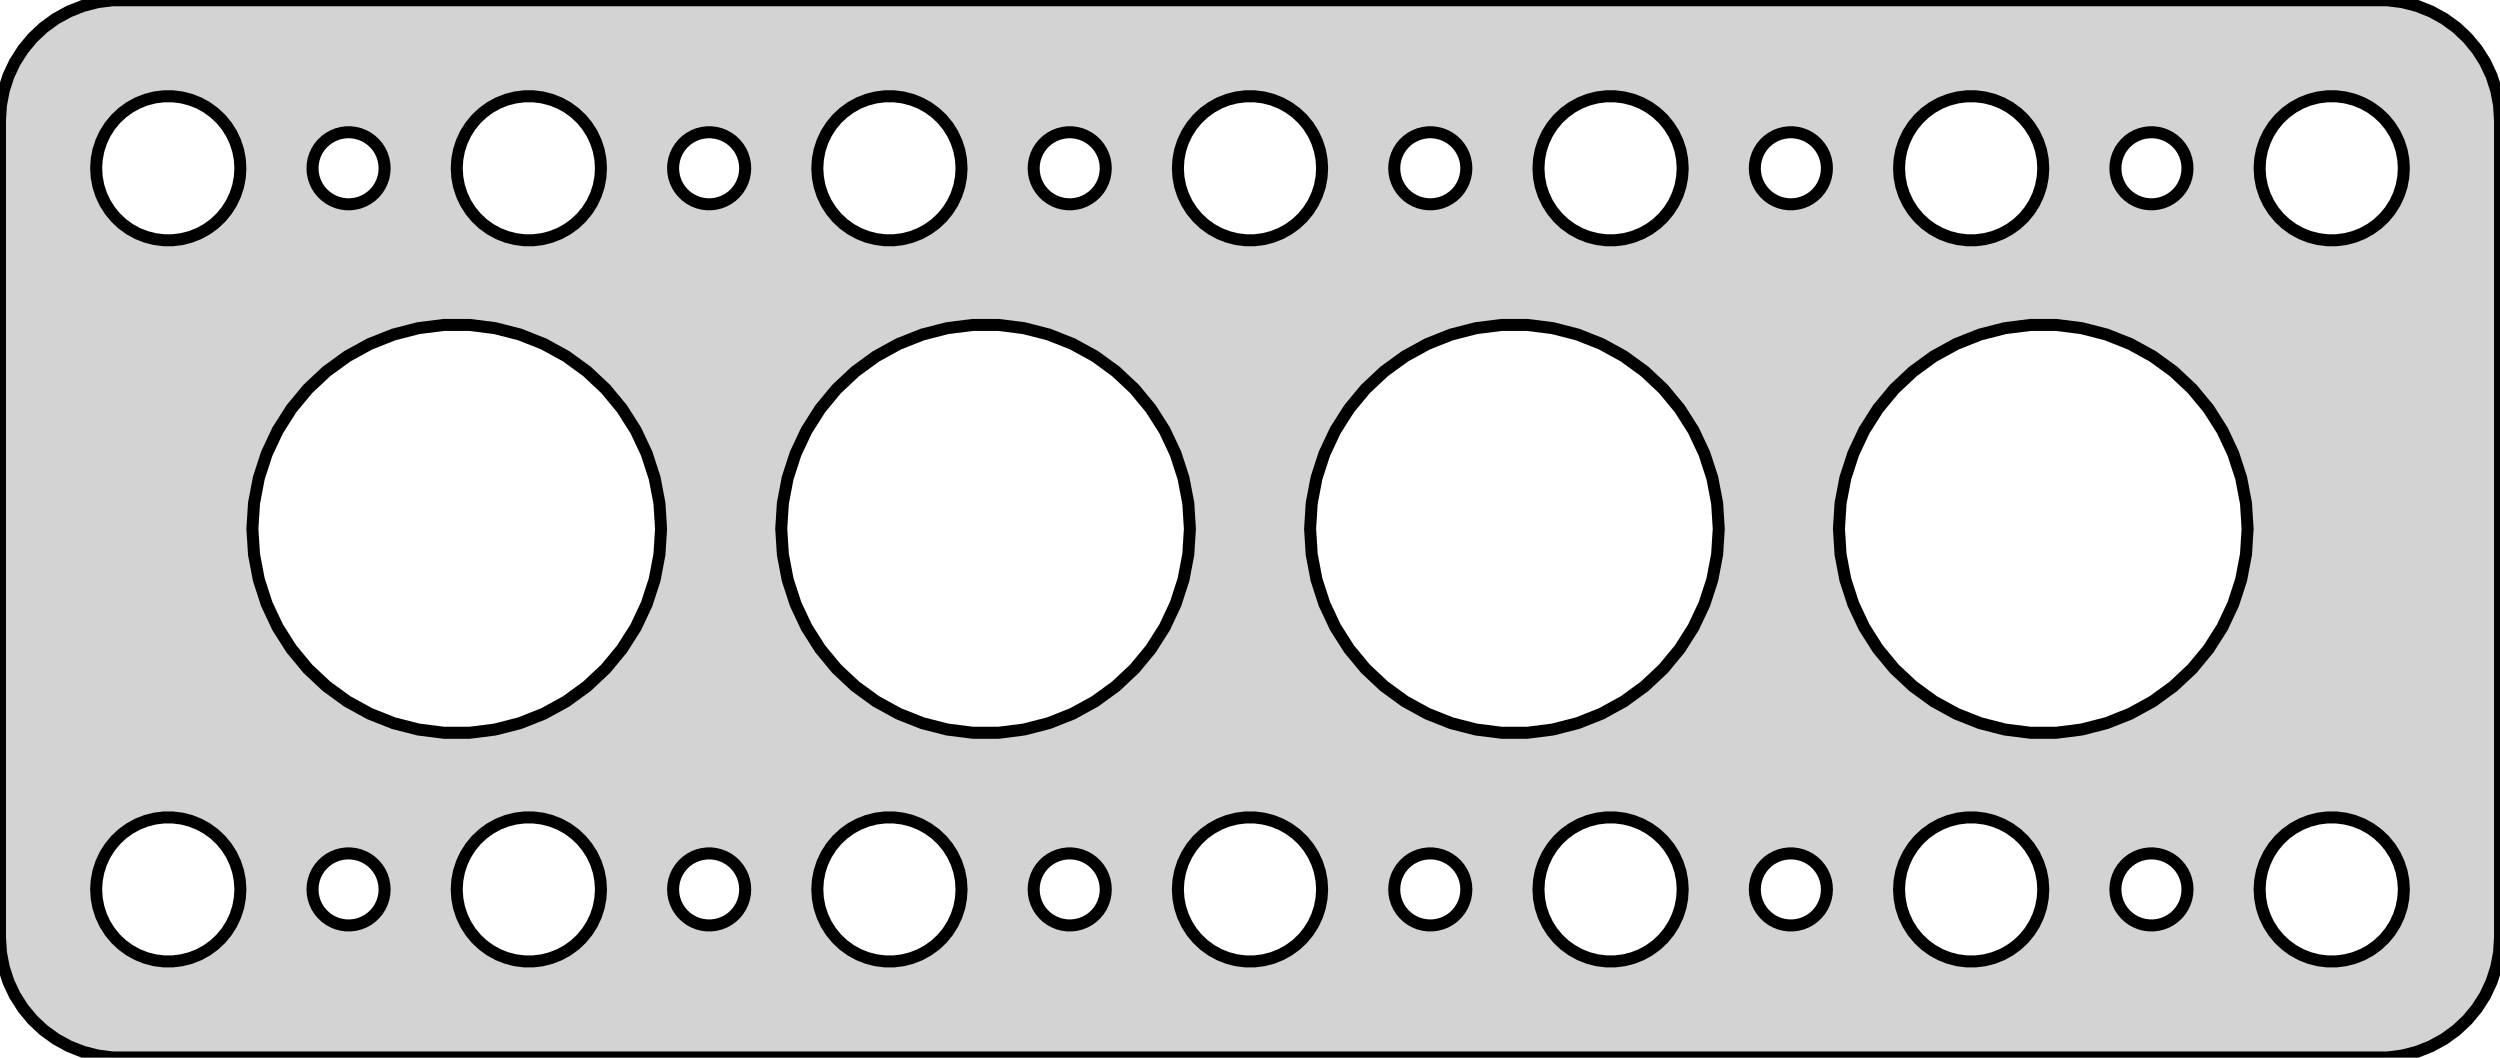 <?xml version="1.0" standalone="no"?>
<!DOCTYPE svg PUBLIC "-//W3C//DTD SVG 1.1//EN" "http://www.w3.org/Graphics/SVG/1.1/DTD/svg11.dtd">
<svg width="104mm" height="44mm" viewBox="-52 -76 104 44" xmlns="http://www.w3.org/2000/svg" version="1.1">
<title>OpenSCAD Model</title>
<path d="
M 47.937,-32.089 L 48.545,-32.245 L 49.129,-32.476 L 49.679,-32.778 L 50.187,-33.147 L 50.645,-33.577
 L 51.045,-34.061 L 51.382,-34.591 L 51.649,-35.159 L 51.843,-35.757 L 51.961,-36.373 L 52,-37
 L 52,-71 L 51.961,-71.627 L 51.843,-72.243 L 51.649,-72.841 L 51.382,-73.409 L 51.045,-73.939
 L 50.645,-74.423 L 50.187,-74.853 L 49.679,-75.222 L 49.129,-75.524 L 48.545,-75.755 L 47.937,-75.911
 L 47.314,-75.99 L -47.314,-75.99 L -47.937,-75.911 L -48.545,-75.755 L -49.129,-75.524 L -49.679,-75.222
 L -50.187,-74.853 L -50.645,-74.423 L -51.045,-73.939 L -51.382,-73.409 L -51.649,-72.841 L -51.843,-72.243
 L -51.961,-71.627 L -52,-71 L -52,-37 L -51.961,-36.373 L -51.843,-35.757 L -51.649,-35.159
 L -51.382,-34.591 L -51.045,-34.061 L -50.645,-33.577 L -50.187,-33.147 L -49.679,-32.778 L -49.129,-32.476
 L -48.545,-32.245 L -47.937,-32.089 L -47.314,-32.01 L 47.314,-32.01 z
M 14.812,-66.006 L 14.438,-66.053 L 14.073,-66.147 L 13.723,-66.285 L 13.393,-66.467 L 13.088,-66.688
 L 12.813,-66.946 L 12.573,-67.237 L 12.371,-67.555 L 12.211,-67.896 L 12.094,-68.254 L 12.024,-68.624
 L 12,-69 L 12.024,-69.376 L 12.094,-69.746 L 12.211,-70.104 L 12.371,-70.445 L 12.573,-70.763
 L 12.813,-71.054 L 13.088,-71.311 L 13.393,-71.533 L 13.723,-71.715 L 14.073,-71.853 L 14.438,-71.947
 L 14.812,-71.994 L 15.188,-71.994 L 15.562,-71.947 L 15.927,-71.853 L 16.277,-71.715 L 16.608,-71.533
 L 16.912,-71.311 L 17.187,-71.054 L 17.427,-70.763 L 17.629,-70.445 L 17.789,-70.104 L 17.906,-69.746
 L 17.976,-69.376 L 18,-69 L 17.976,-68.624 L 17.906,-68.254 L 17.789,-67.896 L 17.629,-67.555
 L 17.427,-67.237 L 17.187,-66.946 L 16.912,-66.688 L 16.608,-66.467 L 16.277,-66.285 L 15.927,-66.147
 L 15.562,-66.053 L 15.188,-66.006 z
M -0.188,-66.006 L -0.562,-66.053 L -0.927,-66.147 L -1.277,-66.285 L -1.607,-66.467 L -1.912,-66.688
 L -2.187,-66.946 L -2.427,-67.237 L -2.629,-67.555 L -2.789,-67.896 L -2.906,-68.254 L -2.976,-68.624
 L -3,-69 L -2.976,-69.376 L -2.906,-69.746 L -2.789,-70.104 L -2.629,-70.445 L -2.427,-70.763
 L -2.187,-71.054 L -1.912,-71.311 L -1.607,-71.533 L -1.277,-71.715 L -0.927,-71.853 L -0.562,-71.947
 L -0.188,-71.994 L 0.188,-71.994 L 0.562,-71.947 L 0.927,-71.853 L 1.277,-71.715 L 1.607,-71.533
 L 1.912,-71.311 L 2.187,-71.054 L 2.427,-70.763 L 2.629,-70.445 L 2.789,-70.104 L 2.906,-69.746
 L 2.976,-69.376 L 3,-69 L 2.976,-68.624 L 2.906,-68.254 L 2.789,-67.896 L 2.629,-67.555
 L 2.427,-67.237 L 2.187,-66.946 L 1.912,-66.688 L 1.607,-66.467 L 1.277,-66.285 L 0.927,-66.147
 L 0.562,-66.053 L 0.188,-66.006 z
M -15.188,-66.006 L -15.562,-66.053 L -15.927,-66.147 L -16.277,-66.285 L -16.608,-66.467 L -16.912,-66.688
 L -17.187,-66.946 L -17.427,-67.237 L -17.629,-67.555 L -17.789,-67.896 L -17.906,-68.254 L -17.976,-68.624
 L -18,-69 L -17.976,-69.376 L -17.906,-69.746 L -17.789,-70.104 L -17.629,-70.445 L -17.427,-70.763
 L -17.187,-71.054 L -16.912,-71.311 L -16.608,-71.533 L -16.277,-71.715 L -15.927,-71.853 L -15.562,-71.947
 L -15.188,-71.994 L -14.812,-71.994 L -14.438,-71.947 L -14.073,-71.853 L -13.723,-71.715 L -13.393,-71.533
 L -13.088,-71.311 L -12.813,-71.054 L -12.573,-70.763 L -12.371,-70.445 L -12.211,-70.104 L -12.094,-69.746
 L -12.024,-69.376 L -12,-69 L -12.024,-68.624 L -12.094,-68.254 L -12.211,-67.896 L -12.371,-67.555
 L -12.573,-67.237 L -12.813,-66.946 L -13.088,-66.688 L -13.393,-66.467 L -13.723,-66.285 L -14.073,-66.147
 L -14.438,-66.053 L -14.812,-66.006 z
M -45.188,-66.006 L -45.562,-66.053 L -45.927,-66.147 L -46.277,-66.285 L -46.608,-66.467 L -46.912,-66.688
 L -47.187,-66.946 L -47.427,-67.237 L -47.629,-67.555 L -47.789,-67.896 L -47.906,-68.254 L -47.976,-68.624
 L -48,-69 L -47.976,-69.376 L -47.906,-69.746 L -47.789,-70.104 L -47.629,-70.445 L -47.427,-70.763
 L -47.187,-71.054 L -46.912,-71.311 L -46.608,-71.533 L -46.277,-71.715 L -45.927,-71.853 L -45.562,-71.947
 L -45.188,-71.994 L -44.812,-71.994 L -44.438,-71.947 L -44.073,-71.853 L -43.723,-71.715 L -43.392,-71.533
 L -43.088,-71.311 L -42.813,-71.054 L -42.573,-70.763 L -42.371,-70.445 L -42.211,-70.104 L -42.094,-69.746
 L -42.024,-69.376 L -42,-69 L -42.024,-68.624 L -42.094,-68.254 L -42.211,-67.896 L -42.371,-67.555
 L -42.573,-67.237 L -42.813,-66.946 L -43.088,-66.688 L -43.392,-66.467 L -43.723,-66.285 L -44.073,-66.147
 L -44.438,-66.053 L -44.812,-66.006 z
M 44.812,-66.006 L 44.438,-66.053 L 44.073,-66.147 L 43.723,-66.285 L 43.392,-66.467 L 43.088,-66.688
 L 42.813,-66.946 L 42.573,-67.237 L 42.371,-67.555 L 42.211,-67.896 L 42.094,-68.254 L 42.024,-68.624
 L 42,-69 L 42.024,-69.376 L 42.094,-69.746 L 42.211,-70.104 L 42.371,-70.445 L 42.573,-70.763
 L 42.813,-71.054 L 43.088,-71.311 L 43.392,-71.533 L 43.723,-71.715 L 44.073,-71.853 L 44.438,-71.947
 L 44.812,-71.994 L 45.188,-71.994 L 45.562,-71.947 L 45.927,-71.853 L 46.277,-71.715 L 46.608,-71.533
 L 46.912,-71.311 L 47.187,-71.054 L 47.427,-70.763 L 47.629,-70.445 L 47.789,-70.104 L 47.906,-69.746
 L 47.976,-69.376 L 48,-69 L 47.976,-68.624 L 47.906,-68.254 L 47.789,-67.896 L 47.629,-67.555
 L 47.427,-67.237 L 47.187,-66.946 L 46.912,-66.688 L 46.608,-66.467 L 46.277,-66.285 L 45.927,-66.147
 L 45.562,-66.053 L 45.188,-66.006 z
M -30.188,-66.006 L -30.562,-66.053 L -30.927,-66.147 L -31.277,-66.285 L -31.608,-66.467 L -31.912,-66.688
 L -32.187,-66.946 L -32.427,-67.237 L -32.629,-67.555 L -32.789,-67.896 L -32.906,-68.254 L -32.976,-68.624
 L -33,-69 L -32.976,-69.376 L -32.906,-69.746 L -32.789,-70.104 L -32.629,-70.445 L -32.427,-70.763
 L -32.187,-71.054 L -31.912,-71.311 L -31.608,-71.533 L -31.277,-71.715 L -30.927,-71.853 L -30.562,-71.947
 L -30.188,-71.994 L -29.812,-71.994 L -29.438,-71.947 L -29.073,-71.853 L -28.723,-71.715 L -28.392,-71.533
 L -28.088,-71.311 L -27.813,-71.054 L -27.573,-70.763 L -27.371,-70.445 L -27.211,-70.104 L -27.094,-69.746
 L -27.024,-69.376 L -27,-69 L -27.024,-68.624 L -27.094,-68.254 L -27.211,-67.896 L -27.371,-67.555
 L -27.573,-67.237 L -27.813,-66.946 L -28.088,-66.688 L -28.392,-66.467 L -28.723,-66.285 L -29.073,-66.147
 L -29.438,-66.053 L -29.812,-66.006 z
M 29.812,-66.006 L 29.438,-66.053 L 29.073,-66.147 L 28.723,-66.285 L 28.392,-66.467 L 28.088,-66.688
 L 27.813,-66.946 L 27.573,-67.237 L 27.371,-67.555 L 27.211,-67.896 L 27.094,-68.254 L 27.024,-68.624
 L 27,-69 L 27.024,-69.376 L 27.094,-69.746 L 27.211,-70.104 L 27.371,-70.445 L 27.573,-70.763
 L 27.813,-71.054 L 28.088,-71.311 L 28.392,-71.533 L 28.723,-71.715 L 29.073,-71.853 L 29.438,-71.947
 L 29.812,-71.994 L 30.188,-71.994 L 30.562,-71.947 L 30.927,-71.853 L 31.277,-71.715 L 31.608,-71.533
 L 31.912,-71.311 L 32.187,-71.054 L 32.427,-70.763 L 32.629,-70.445 L 32.789,-70.104 L 32.906,-69.746
 L 32.976,-69.376 L 33,-69 L 32.976,-68.624 L 32.906,-68.254 L 32.789,-67.896 L 32.629,-67.555
 L 32.427,-67.237 L 32.187,-66.946 L 31.912,-66.688 L 31.608,-66.467 L 31.277,-66.285 L 30.927,-66.147
 L 30.562,-66.053 L 30.188,-66.006 z
M 22.406,-67.503 L 22.219,-67.527 L 22.037,-67.573 L 21.861,-67.643 L 21.696,-67.734 L 21.544,-67.844
 L 21.407,-67.973 L 21.287,-68.118 L 21.186,-68.277 L 21.105,-68.448 L 21.047,-68.627 L 21.012,-68.812
 L 21,-69 L 21.012,-69.188 L 21.047,-69.373 L 21.105,-69.552 L 21.186,-69.723 L 21.287,-69.882
 L 21.407,-70.027 L 21.544,-70.156 L 21.696,-70.266 L 21.861,-70.357 L 22.037,-70.427 L 22.219,-70.473
 L 22.406,-70.497 L 22.594,-70.497 L 22.781,-70.473 L 22.963,-70.427 L 23.139,-70.357 L 23.304,-70.266
 L 23.456,-70.156 L 23.593,-70.027 L 23.713,-69.882 L 23.814,-69.723 L 23.895,-69.552 L 23.953,-69.373
 L 23.988,-69.188 L 24,-69 L 23.988,-68.812 L 23.953,-68.627 L 23.895,-68.448 L 23.814,-68.277
 L 23.713,-68.118 L 23.593,-67.973 L 23.456,-67.844 L 23.304,-67.734 L 23.139,-67.643 L 22.963,-67.573
 L 22.781,-67.527 L 22.594,-67.503 z
M -7.594,-67.503 L -7.781,-67.527 L -7.964,-67.573 L -8.139,-67.643 L -8.304,-67.734 L -8.456,-67.844
 L -8.593,-67.973 L -8.714,-68.118 L -8.814,-68.277 L -8.895,-68.448 L -8.953,-68.627 L -8.988,-68.812
 L -9,-69 L -8.988,-69.188 L -8.953,-69.373 L -8.895,-69.552 L -8.814,-69.723 L -8.714,-69.882
 L -8.593,-70.027 L -8.456,-70.156 L -8.304,-70.266 L -8.139,-70.357 L -7.964,-70.427 L -7.781,-70.473
 L -7.594,-70.497 L -7.406,-70.497 L -7.219,-70.473 L -7.036,-70.427 L -6.861,-70.357 L -6.696,-70.266
 L -6.544,-70.156 L -6.407,-70.027 L -6.286,-69.882 L -6.186,-69.723 L -6.105,-69.552 L -6.047,-69.373
 L -6.012,-69.188 L -6,-69 L -6.012,-68.812 L -6.047,-68.627 L -6.105,-68.448 L -6.186,-68.277
 L -6.286,-68.118 L -6.407,-67.973 L -6.544,-67.844 L -6.696,-67.734 L -6.861,-67.643 L -7.036,-67.573
 L -7.219,-67.527 L -7.406,-67.503 z
M -37.594,-67.503 L -37.781,-67.527 L -37.964,-67.573 L -38.139,-67.643 L -38.304,-67.734 L -38.456,-67.844
 L -38.593,-67.973 L -38.714,-68.118 L -38.815,-68.277 L -38.895,-68.448 L -38.953,-68.627 L -38.988,-68.812
 L -39,-69 L -38.988,-69.188 L -38.953,-69.373 L -38.895,-69.552 L -38.815,-69.723 L -38.714,-69.882
 L -38.593,-70.027 L -38.456,-70.156 L -38.304,-70.266 L -38.139,-70.357 L -37.964,-70.427 L -37.781,-70.473
 L -37.594,-70.497 L -37.406,-70.497 L -37.219,-70.473 L -37.036,-70.427 L -36.861,-70.357 L -36.696,-70.266
 L -36.544,-70.156 L -36.407,-70.027 L -36.286,-69.882 L -36.185,-69.723 L -36.105,-69.552 L -36.047,-69.373
 L -36.012,-69.188 L -36,-69 L -36.012,-68.812 L -36.047,-68.627 L -36.105,-68.448 L -36.185,-68.277
 L -36.286,-68.118 L -36.407,-67.973 L -36.544,-67.844 L -36.696,-67.734 L -36.861,-67.643 L -37.036,-67.573
 L -37.219,-67.527 L -37.406,-67.503 z
M 7.406,-67.503 L 7.219,-67.527 L 7.036,-67.573 L 6.861,-67.643 L 6.696,-67.734 L 6.544,-67.844
 L 6.407,-67.973 L 6.286,-68.118 L 6.186,-68.277 L 6.105,-68.448 L 6.047,-68.627 L 6.012,-68.812
 L 6,-69 L 6.012,-69.188 L 6.047,-69.373 L 6.105,-69.552 L 6.186,-69.723 L 6.286,-69.882
 L 6.407,-70.027 L 6.544,-70.156 L 6.696,-70.266 L 6.861,-70.357 L 7.036,-70.427 L 7.219,-70.473
 L 7.406,-70.497 L 7.594,-70.497 L 7.781,-70.473 L 7.964,-70.427 L 8.139,-70.357 L 8.304,-70.266
 L 8.456,-70.156 L 8.593,-70.027 L 8.714,-69.882 L 8.814,-69.723 L 8.895,-69.552 L 8.953,-69.373
 L 8.988,-69.188 L 9,-69 L 8.988,-68.812 L 8.953,-68.627 L 8.895,-68.448 L 8.814,-68.277
 L 8.714,-68.118 L 8.593,-67.973 L 8.456,-67.844 L 8.304,-67.734 L 8.139,-67.643 L 7.964,-67.573
 L 7.781,-67.527 L 7.594,-67.503 z
M 37.406,-67.503 L 37.219,-67.527 L 37.036,-67.573 L 36.861,-67.643 L 36.696,-67.734 L 36.544,-67.844
 L 36.407,-67.973 L 36.286,-68.118 L 36.185,-68.277 L 36.105,-68.448 L 36.047,-68.627 L 36.012,-68.812
 L 36,-69 L 36.012,-69.188 L 36.047,-69.373 L 36.105,-69.552 L 36.185,-69.723 L 36.286,-69.882
 L 36.407,-70.027 L 36.544,-70.156 L 36.696,-70.266 L 36.861,-70.357 L 37.036,-70.427 L 37.219,-70.473
 L 37.406,-70.497 L 37.594,-70.497 L 37.781,-70.473 L 37.964,-70.427 L 38.139,-70.357 L 38.304,-70.266
 L 38.456,-70.156 L 38.593,-70.027 L 38.714,-69.882 L 38.815,-69.723 L 38.895,-69.552 L 38.953,-69.373
 L 38.988,-69.188 L 39,-69 L 38.988,-68.812 L 38.953,-68.627 L 38.895,-68.448 L 38.815,-68.277
 L 38.714,-68.118 L 38.593,-67.973 L 38.456,-67.844 L 38.304,-67.734 L 38.139,-67.643 L 37.964,-67.573
 L 37.781,-67.527 L 37.594,-67.503 z
M -22.594,-67.503 L -22.781,-67.527 L -22.963,-67.573 L -23.139,-67.643 L -23.304,-67.734 L -23.456,-67.844
 L -23.593,-67.973 L -23.713,-68.118 L -23.814,-68.277 L -23.895,-68.448 L -23.953,-68.627 L -23.988,-68.812
 L -24,-69 L -23.988,-69.188 L -23.953,-69.373 L -23.895,-69.552 L -23.814,-69.723 L -23.713,-69.882
 L -23.593,-70.027 L -23.456,-70.156 L -23.304,-70.266 L -23.139,-70.357 L -22.963,-70.427 L -22.781,-70.473
 L -22.594,-70.497 L -22.406,-70.497 L -22.219,-70.473 L -22.037,-70.427 L -21.861,-70.357 L -21.696,-70.266
 L -21.544,-70.156 L -21.407,-70.027 L -21.287,-69.882 L -21.186,-69.723 L -21.105,-69.552 L -21.047,-69.373
 L -21.012,-69.188 L -21,-69 L -21.012,-68.812 L -21.047,-68.627 L -21.105,-68.448 L -21.186,-68.277
 L -21.287,-68.118 L -21.407,-67.973 L -21.544,-67.844 L -21.696,-67.734 L -21.861,-67.643 L -22.037,-67.573
 L -22.219,-67.527 L -22.406,-67.503 z
M -11.534,-45.517 L -12.593,-45.651 L -13.627,-45.916 L -14.619,-46.309 L -15.555,-46.823 L -16.418,-47.451
 L -17.196,-48.181 L -17.877,-49.004 L -18.449,-49.905 L -18.903,-50.871 L -19.233,-51.886 L -19.433,-52.935
 L -19.5,-54 L -19.433,-55.065 L -19.233,-56.114 L -18.903,-57.129 L -18.449,-58.095 L -17.877,-58.996
 L -17.196,-59.819 L -16.418,-60.549 L -15.555,-61.177 L -14.619,-61.691 L -13.627,-62.084 L -12.593,-62.349
 L -11.534,-62.483 L -10.466,-62.483 L -9.407,-62.349 L -8.373,-62.084 L -7.381,-61.691 L -6.445,-61.177
 L -5.582,-60.549 L -4.804,-59.819 L -4.123,-58.996 L -3.551,-58.095 L -3.097,-57.129 L -2.767,-56.114
 L -2.567,-55.065 L -2.5,-54 L -2.567,-52.935 L -2.767,-51.886 L -3.097,-50.871 L -3.551,-49.905
 L -4.123,-49.004 L -4.804,-48.181 L -5.582,-47.451 L -6.445,-46.823 L -7.381,-46.309 L -8.373,-45.916
 L -9.407,-45.651 L -10.466,-45.517 z
M 10.466,-45.517 L 9.407,-45.651 L 8.373,-45.916 L 7.381,-46.309 L 6.445,-46.823 L 5.582,-47.451
 L 4.804,-48.181 L 4.123,-49.004 L 3.551,-49.905 L 3.097,-50.871 L 2.767,-51.886 L 2.567,-52.935
 L 2.5,-54 L 2.567,-55.065 L 2.767,-56.114 L 3.097,-57.129 L 3.551,-58.095 L 4.123,-58.996
 L 4.804,-59.819 L 5.582,-60.549 L 6.445,-61.177 L 7.381,-61.691 L 8.373,-62.084 L 9.407,-62.349
 L 10.466,-62.483 L 11.534,-62.483 L 12.593,-62.349 L 13.627,-62.084 L 14.619,-61.691 L 15.555,-61.177
 L 16.418,-60.549 L 17.196,-59.819 L 17.877,-58.996 L 18.449,-58.095 L 18.903,-57.129 L 19.233,-56.114
 L 19.433,-55.065 L 19.5,-54 L 19.433,-52.935 L 19.233,-51.886 L 18.903,-50.871 L 18.449,-49.905
 L 17.877,-49.004 L 17.196,-48.181 L 16.418,-47.451 L 15.555,-46.823 L 14.619,-46.309 L 13.627,-45.916
 L 12.593,-45.651 L 11.534,-45.517 z
M -33.534,-45.517 L -34.593,-45.651 L -35.627,-45.916 L -36.619,-46.309 L -37.554,-46.823 L -38.418,-47.451
 L -39.196,-48.181 L -39.877,-49.004 L -40.449,-49.905 L -40.903,-50.871 L -41.233,-51.886 L -41.433,-52.935
 L -41.5,-54 L -41.433,-55.065 L -41.233,-56.114 L -40.903,-57.129 L -40.449,-58.095 L -39.877,-58.996
 L -39.196,-59.819 L -38.418,-60.549 L -37.554,-61.177 L -36.619,-61.691 L -35.627,-62.084 L -34.593,-62.349
 L -33.534,-62.483 L -32.466,-62.483 L -31.407,-62.349 L -30.373,-62.084 L -29.381,-61.691 L -28.445,-61.177
 L -27.582,-60.549 L -26.804,-59.819 L -26.123,-58.996 L -25.551,-58.095 L -25.097,-57.129 L -24.767,-56.114
 L -24.567,-55.065 L -24.5,-54 L -24.567,-52.935 L -24.767,-51.886 L -25.097,-50.871 L -25.551,-49.905
 L -26.123,-49.004 L -26.804,-48.181 L -27.582,-47.451 L -28.445,-46.823 L -29.381,-46.309 L -30.373,-45.916
 L -31.407,-45.651 L -32.466,-45.517 z
M 32.466,-45.517 L 31.407,-45.651 L 30.373,-45.916 L 29.381,-46.309 L 28.445,-46.823 L 27.582,-47.451
 L 26.804,-48.181 L 26.123,-49.004 L 25.551,-49.905 L 25.097,-50.871 L 24.767,-51.886 L 24.567,-52.935
 L 24.5,-54 L 24.567,-55.065 L 24.767,-56.114 L 25.097,-57.129 L 25.551,-58.095 L 26.123,-58.996
 L 26.804,-59.819 L 27.582,-60.549 L 28.445,-61.177 L 29.381,-61.691 L 30.373,-62.084 L 31.407,-62.349
 L 32.466,-62.483 L 33.534,-62.483 L 34.593,-62.349 L 35.627,-62.084 L 36.619,-61.691 L 37.554,-61.177
 L 38.418,-60.549 L 39.196,-59.819 L 39.877,-58.996 L 40.449,-58.095 L 40.903,-57.129 L 41.233,-56.114
 L 41.433,-55.065 L 41.5,-54 L 41.433,-52.935 L 41.233,-51.886 L 40.903,-50.871 L 40.449,-49.905
 L 39.877,-49.004 L 39.196,-48.181 L 38.418,-47.451 L 37.554,-46.823 L 36.619,-46.309 L 35.627,-45.916
 L 34.593,-45.651 L 33.534,-45.517 z
M -15.188,-36.006 L -15.562,-36.053 L -15.927,-36.147 L -16.277,-36.285 L -16.608,-36.467 L -16.912,-36.688
 L -17.187,-36.946 L -17.427,-37.237 L -17.629,-37.555 L -17.789,-37.896 L -17.906,-38.254 L -17.976,-38.624
 L -18,-39 L -17.976,-39.376 L -17.906,-39.746 L -17.789,-40.104 L -17.629,-40.445 L -17.427,-40.763
 L -17.187,-41.054 L -16.912,-41.312 L -16.608,-41.533 L -16.277,-41.715 L -15.927,-41.853 L -15.562,-41.947
 L -15.188,-41.994 L -14.812,-41.994 L -14.438,-41.947 L -14.073,-41.853 L -13.723,-41.715 L -13.393,-41.533
 L -13.088,-41.312 L -12.813,-41.054 L -12.573,-40.763 L -12.371,-40.445 L -12.211,-40.104 L -12.094,-39.746
 L -12.024,-39.376 L -12,-39 L -12.024,-38.624 L -12.094,-38.254 L -12.211,-37.896 L -12.371,-37.555
 L -12.573,-37.237 L -12.813,-36.946 L -13.088,-36.688 L -13.393,-36.467 L -13.723,-36.285 L -14.073,-36.147
 L -14.438,-36.053 L -14.812,-36.006 z
M -45.188,-36.006 L -45.562,-36.053 L -45.927,-36.147 L -46.277,-36.285 L -46.608,-36.467 L -46.912,-36.688
 L -47.187,-36.946 L -47.427,-37.237 L -47.629,-37.555 L -47.789,-37.896 L -47.906,-38.254 L -47.976,-38.624
 L -48,-39 L -47.976,-39.376 L -47.906,-39.746 L -47.789,-40.104 L -47.629,-40.445 L -47.427,-40.763
 L -47.187,-41.054 L -46.912,-41.312 L -46.608,-41.533 L -46.277,-41.715 L -45.927,-41.853 L -45.562,-41.947
 L -45.188,-41.994 L -44.812,-41.994 L -44.438,-41.947 L -44.073,-41.853 L -43.723,-41.715 L -43.392,-41.533
 L -43.088,-41.312 L -42.813,-41.054 L -42.573,-40.763 L -42.371,-40.445 L -42.211,-40.104 L -42.094,-39.746
 L -42.024,-39.376 L -42,-39 L -42.024,-38.624 L -42.094,-38.254 L -42.211,-37.896 L -42.371,-37.555
 L -42.573,-37.237 L -42.813,-36.946 L -43.088,-36.688 L -43.392,-36.467 L -43.723,-36.285 L -44.073,-36.147
 L -44.438,-36.053 L -44.812,-36.006 z
M -0.188,-36.006 L -0.562,-36.053 L -0.927,-36.147 L -1.277,-36.285 L -1.607,-36.467 L -1.912,-36.688
 L -2.187,-36.946 L -2.427,-37.237 L -2.629,-37.555 L -2.789,-37.896 L -2.906,-38.254 L -2.976,-38.624
 L -3,-39 L -2.976,-39.376 L -2.906,-39.746 L -2.789,-40.104 L -2.629,-40.445 L -2.427,-40.763
 L -2.187,-41.054 L -1.912,-41.312 L -1.607,-41.533 L -1.277,-41.715 L -0.927,-41.853 L -0.562,-41.947
 L -0.188,-41.994 L 0.188,-41.994 L 0.562,-41.947 L 0.927,-41.853 L 1.277,-41.715 L 1.607,-41.533
 L 1.912,-41.312 L 2.187,-41.054 L 2.427,-40.763 L 2.629,-40.445 L 2.789,-40.104 L 2.906,-39.746
 L 2.976,-39.376 L 3,-39 L 2.976,-38.624 L 2.906,-38.254 L 2.789,-37.896 L 2.629,-37.555
 L 2.427,-37.237 L 2.187,-36.946 L 1.912,-36.688 L 1.607,-36.467 L 1.277,-36.285 L 0.927,-36.147
 L 0.562,-36.053 L 0.188,-36.006 z
M 14.812,-36.006 L 14.438,-36.053 L 14.073,-36.147 L 13.723,-36.285 L 13.393,-36.467 L 13.088,-36.688
 L 12.813,-36.946 L 12.573,-37.237 L 12.371,-37.555 L 12.211,-37.896 L 12.094,-38.254 L 12.024,-38.624
 L 12,-39 L 12.024,-39.376 L 12.094,-39.746 L 12.211,-40.104 L 12.371,-40.445 L 12.573,-40.763
 L 12.813,-41.054 L 13.088,-41.312 L 13.393,-41.533 L 13.723,-41.715 L 14.073,-41.853 L 14.438,-41.947
 L 14.812,-41.994 L 15.188,-41.994 L 15.562,-41.947 L 15.927,-41.853 L 16.277,-41.715 L 16.608,-41.533
 L 16.912,-41.312 L 17.187,-41.054 L 17.427,-40.763 L 17.629,-40.445 L 17.789,-40.104 L 17.906,-39.746
 L 17.976,-39.376 L 18,-39 L 17.976,-38.624 L 17.906,-38.254 L 17.789,-37.896 L 17.629,-37.555
 L 17.427,-37.237 L 17.187,-36.946 L 16.912,-36.688 L 16.608,-36.467 L 16.277,-36.285 L 15.927,-36.147
 L 15.562,-36.053 L 15.188,-36.006 z
M -30.188,-36.006 L -30.562,-36.053 L -30.927,-36.147 L -31.277,-36.285 L -31.608,-36.467 L -31.912,-36.688
 L -32.187,-36.946 L -32.427,-37.237 L -32.629,-37.555 L -32.789,-37.896 L -32.906,-38.254 L -32.976,-38.624
 L -33,-39 L -32.976,-39.376 L -32.906,-39.746 L -32.789,-40.104 L -32.629,-40.445 L -32.427,-40.763
 L -32.187,-41.054 L -31.912,-41.312 L -31.608,-41.533 L -31.277,-41.715 L -30.927,-41.853 L -30.562,-41.947
 L -30.188,-41.994 L -29.812,-41.994 L -29.438,-41.947 L -29.073,-41.853 L -28.723,-41.715 L -28.392,-41.533
 L -28.088,-41.312 L -27.813,-41.054 L -27.573,-40.763 L -27.371,-40.445 L -27.211,-40.104 L -27.094,-39.746
 L -27.024,-39.376 L -27,-39 L -27.024,-38.624 L -27.094,-38.254 L -27.211,-37.896 L -27.371,-37.555
 L -27.573,-37.237 L -27.813,-36.946 L -28.088,-36.688 L -28.392,-36.467 L -28.723,-36.285 L -29.073,-36.147
 L -29.438,-36.053 L -29.812,-36.006 z
M 44.812,-36.006 L 44.438,-36.053 L 44.073,-36.147 L 43.723,-36.285 L 43.392,-36.467 L 43.088,-36.688
 L 42.813,-36.946 L 42.573,-37.237 L 42.371,-37.555 L 42.211,-37.896 L 42.094,-38.254 L 42.024,-38.624
 L 42,-39 L 42.024,-39.376 L 42.094,-39.746 L 42.211,-40.104 L 42.371,-40.445 L 42.573,-40.763
 L 42.813,-41.054 L 43.088,-41.312 L 43.392,-41.533 L 43.723,-41.715 L 44.073,-41.853 L 44.438,-41.947
 L 44.812,-41.994 L 45.188,-41.994 L 45.562,-41.947 L 45.927,-41.853 L 46.277,-41.715 L 46.608,-41.533
 L 46.912,-41.312 L 47.187,-41.054 L 47.427,-40.763 L 47.629,-40.445 L 47.789,-40.104 L 47.906,-39.746
 L 47.976,-39.376 L 48,-39 L 47.976,-38.624 L 47.906,-38.254 L 47.789,-37.896 L 47.629,-37.555
 L 47.427,-37.237 L 47.187,-36.946 L 46.912,-36.688 L 46.608,-36.467 L 46.277,-36.285 L 45.927,-36.147
 L 45.562,-36.053 L 45.188,-36.006 z
M 29.812,-36.006 L 29.438,-36.053 L 29.073,-36.147 L 28.723,-36.285 L 28.392,-36.467 L 28.088,-36.688
 L 27.813,-36.946 L 27.573,-37.237 L 27.371,-37.555 L 27.211,-37.896 L 27.094,-38.254 L 27.024,-38.624
 L 27,-39 L 27.024,-39.376 L 27.094,-39.746 L 27.211,-40.104 L 27.371,-40.445 L 27.573,-40.763
 L 27.813,-41.054 L 28.088,-41.312 L 28.392,-41.533 L 28.723,-41.715 L 29.073,-41.853 L 29.438,-41.947
 L 29.812,-41.994 L 30.188,-41.994 L 30.562,-41.947 L 30.927,-41.853 L 31.277,-41.715 L 31.608,-41.533
 L 31.912,-41.312 L 32.187,-41.054 L 32.427,-40.763 L 32.629,-40.445 L 32.789,-40.104 L 32.906,-39.746
 L 32.976,-39.376 L 33,-39 L 32.976,-38.624 L 32.906,-38.254 L 32.789,-37.896 L 32.629,-37.555
 L 32.427,-37.237 L 32.187,-36.946 L 31.912,-36.688 L 31.608,-36.467 L 31.277,-36.285 L 30.927,-36.147
 L 30.562,-36.053 L 30.188,-36.006 z
M 7.406,-37.503 L 7.219,-37.527 L 7.036,-37.573 L 6.861,-37.643 L 6.696,-37.733 L 6.544,-37.844
 L 6.407,-37.973 L 6.286,-38.118 L 6.186,-38.277 L 6.105,-38.448 L 6.047,-38.627 L 6.012,-38.812
 L 6,-39 L 6.012,-39.188 L 6.047,-39.373 L 6.105,-39.552 L 6.186,-39.723 L 6.286,-39.882
 L 6.407,-40.027 L 6.544,-40.156 L 6.696,-40.267 L 6.861,-40.357 L 7.036,-40.427 L 7.219,-40.473
 L 7.406,-40.497 L 7.594,-40.497 L 7.781,-40.473 L 7.964,-40.427 L 8.139,-40.357 L 8.304,-40.267
 L 8.456,-40.156 L 8.593,-40.027 L 8.714,-39.882 L 8.814,-39.723 L 8.895,-39.552 L 8.953,-39.373
 L 8.988,-39.188 L 9,-39 L 8.988,-38.812 L 8.953,-38.627 L 8.895,-38.448 L 8.814,-38.277
 L 8.714,-38.118 L 8.593,-37.973 L 8.456,-37.844 L 8.304,-37.733 L 8.139,-37.643 L 7.964,-37.573
 L 7.781,-37.527 L 7.594,-37.503 z
M -7.594,-37.503 L -7.781,-37.527 L -7.964,-37.573 L -8.139,-37.643 L -8.304,-37.733 L -8.456,-37.844
 L -8.593,-37.973 L -8.714,-38.118 L -8.814,-38.277 L -8.895,-38.448 L -8.953,-38.627 L -8.988,-38.812
 L -9,-39 L -8.988,-39.188 L -8.953,-39.373 L -8.895,-39.552 L -8.814,-39.723 L -8.714,-39.882
 L -8.593,-40.027 L -8.456,-40.156 L -8.304,-40.267 L -8.139,-40.357 L -7.964,-40.427 L -7.781,-40.473
 L -7.594,-40.497 L -7.406,-40.497 L -7.219,-40.473 L -7.036,-40.427 L -6.861,-40.357 L -6.696,-40.267
 L -6.544,-40.156 L -6.407,-40.027 L -6.286,-39.882 L -6.186,-39.723 L -6.105,-39.552 L -6.047,-39.373
 L -6.012,-39.188 L -6,-39 L -6.012,-38.812 L -6.047,-38.627 L -6.105,-38.448 L -6.186,-38.277
 L -6.286,-38.118 L -6.407,-37.973 L -6.544,-37.844 L -6.696,-37.733 L -6.861,-37.643 L -7.036,-37.573
 L -7.219,-37.527 L -7.406,-37.503 z
M -37.594,-37.503 L -37.781,-37.527 L -37.964,-37.573 L -38.139,-37.643 L -38.304,-37.733 L -38.456,-37.844
 L -38.593,-37.973 L -38.714,-38.118 L -38.815,-38.277 L -38.895,-38.448 L -38.953,-38.627 L -38.988,-38.812
 L -39,-39 L -38.988,-39.188 L -38.953,-39.373 L -38.895,-39.552 L -38.815,-39.723 L -38.714,-39.882
 L -38.593,-40.027 L -38.456,-40.156 L -38.304,-40.267 L -38.139,-40.357 L -37.964,-40.427 L -37.781,-40.473
 L -37.594,-40.497 L -37.406,-40.497 L -37.219,-40.473 L -37.036,-40.427 L -36.861,-40.357 L -36.696,-40.267
 L -36.544,-40.156 L -36.407,-40.027 L -36.286,-39.882 L -36.185,-39.723 L -36.105,-39.552 L -36.047,-39.373
 L -36.012,-39.188 L -36,-39 L -36.012,-38.812 L -36.047,-38.627 L -36.105,-38.448 L -36.185,-38.277
 L -36.286,-38.118 L -36.407,-37.973 L -36.544,-37.844 L -36.696,-37.733 L -36.861,-37.643 L -37.036,-37.573
 L -37.219,-37.527 L -37.406,-37.503 z
M 37.406,-37.503 L 37.219,-37.527 L 37.036,-37.573 L 36.861,-37.643 L 36.696,-37.733 L 36.544,-37.844
 L 36.407,-37.973 L 36.286,-38.118 L 36.185,-38.277 L 36.105,-38.448 L 36.047,-38.627 L 36.012,-38.812
 L 36,-39 L 36.012,-39.188 L 36.047,-39.373 L 36.105,-39.552 L 36.185,-39.723 L 36.286,-39.882
 L 36.407,-40.027 L 36.544,-40.156 L 36.696,-40.267 L 36.861,-40.357 L 37.036,-40.427 L 37.219,-40.473
 L 37.406,-40.497 L 37.594,-40.497 L 37.781,-40.473 L 37.964,-40.427 L 38.139,-40.357 L 38.304,-40.267
 L 38.456,-40.156 L 38.593,-40.027 L 38.714,-39.882 L 38.815,-39.723 L 38.895,-39.552 L 38.953,-39.373
 L 38.988,-39.188 L 39,-39 L 38.988,-38.812 L 38.953,-38.627 L 38.895,-38.448 L 38.815,-38.277
 L 38.714,-38.118 L 38.593,-37.973 L 38.456,-37.844 L 38.304,-37.733 L 38.139,-37.643 L 37.964,-37.573
 L 37.781,-37.527 L 37.594,-37.503 z
M -22.594,-37.503 L -22.781,-37.527 L -22.963,-37.573 L -23.139,-37.643 L -23.304,-37.733 L -23.456,-37.844
 L -23.593,-37.973 L -23.713,-38.118 L -23.814,-38.277 L -23.895,-38.448 L -23.953,-38.627 L -23.988,-38.812
 L -24,-39 L -23.988,-39.188 L -23.953,-39.373 L -23.895,-39.552 L -23.814,-39.723 L -23.713,-39.882
 L -23.593,-40.027 L -23.456,-40.156 L -23.304,-40.267 L -23.139,-40.357 L -22.963,-40.427 L -22.781,-40.473
 L -22.594,-40.497 L -22.406,-40.497 L -22.219,-40.473 L -22.037,-40.427 L -21.861,-40.357 L -21.696,-40.267
 L -21.544,-40.156 L -21.407,-40.027 L -21.287,-39.882 L -21.186,-39.723 L -21.105,-39.552 L -21.047,-39.373
 L -21.012,-39.188 L -21,-39 L -21.012,-38.812 L -21.047,-38.627 L -21.105,-38.448 L -21.186,-38.277
 L -21.287,-38.118 L -21.407,-37.973 L -21.544,-37.844 L -21.696,-37.733 L -21.861,-37.643 L -22.037,-37.573
 L -22.219,-37.527 L -22.406,-37.503 z
M 22.406,-37.503 L 22.219,-37.527 L 22.037,-37.573 L 21.861,-37.643 L 21.696,-37.733 L 21.544,-37.844
 L 21.407,-37.973 L 21.287,-38.118 L 21.186,-38.277 L 21.105,-38.448 L 21.047,-38.627 L 21.012,-38.812
 L 21,-39 L 21.012,-39.188 L 21.047,-39.373 L 21.105,-39.552 L 21.186,-39.723 L 21.287,-39.882
 L 21.407,-40.027 L 21.544,-40.156 L 21.696,-40.267 L 21.861,-40.357 L 22.037,-40.427 L 22.219,-40.473
 L 22.406,-40.497 L 22.594,-40.497 L 22.781,-40.473 L 22.963,-40.427 L 23.139,-40.357 L 23.304,-40.267
 L 23.456,-40.156 L 23.593,-40.027 L 23.713,-39.882 L 23.814,-39.723 L 23.895,-39.552 L 23.953,-39.373
 L 23.988,-39.188 L 24,-39 L 23.988,-38.812 L 23.953,-38.627 L 23.895,-38.448 L 23.814,-38.277
 L 23.713,-38.118 L 23.593,-37.973 L 23.456,-37.844 L 23.304,-37.733 L 23.139,-37.643 L 22.963,-37.573
 L 22.781,-37.527 L 22.594,-37.503 z
" stroke="black" fill="lightgray" stroke-width="0.5"/>
</svg>
